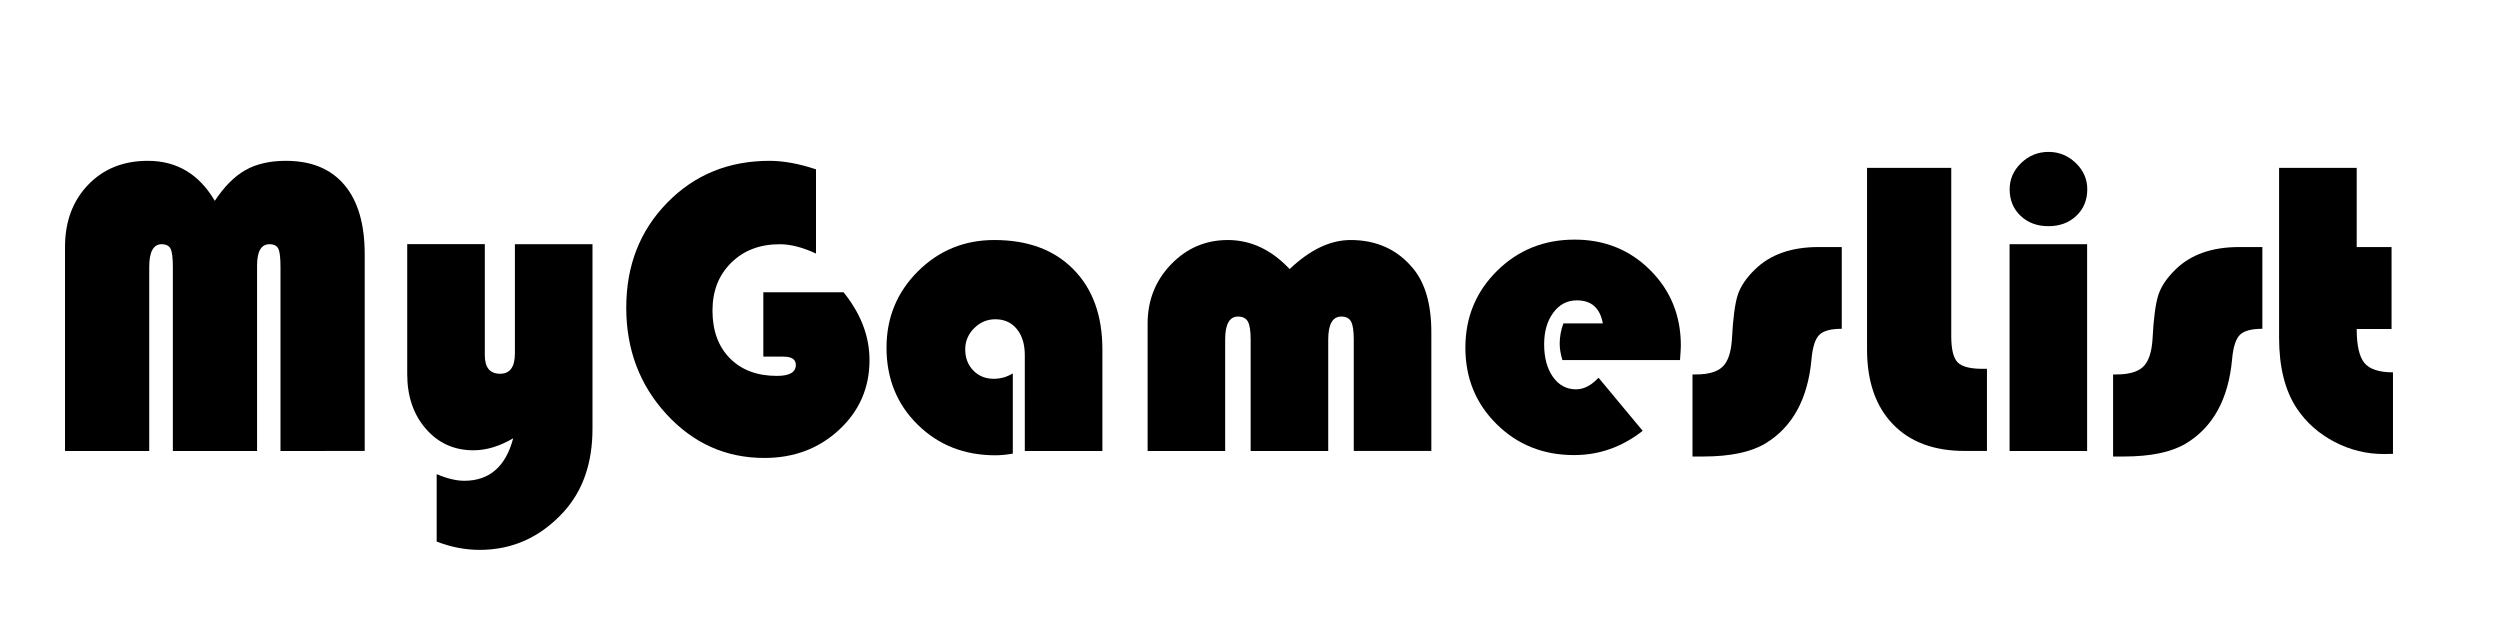<?xml version="1.0" encoding="utf-8"?>
<!-- Generator: Adobe Illustrator 27.0.1, SVG Export Plug-In . SVG Version: 6.00 Build 0)  -->
<svg version="1.1" id="Warstwa_1" xmlns="http://www.w3.org/2000/svg" xmlns:xlink="http://www.w3.org/1999/xlink" x="0px" y="0px"
	 viewBox="0 0 619 156" style="enable-background:new 0 0 619 156;" xml:space="preserve">
<g>
	<path d="M16.1,111.65V61.13c0-6.26,1.9-11.38,5.7-15.35c3.8-3.97,8.73-5.96,14.79-5.96c7.19,0,12.72,3.3,16.59,9.91
		c2.36-3.56,4.9-6.1,7.6-7.62s6.04-2.29,10.01-2.29c6.3,0,11.12,1.99,14.48,5.96c3.35,3.97,5.03,9.69,5.03,17.15v48.73H69.45v-45.6
		c0-2.26-0.18-3.76-0.54-4.49s-1.09-1.1-2.18-1.1c-2.05,0-3.08,1.75-3.08,5.24v45.96H42.8v-45.6c0-2.23-0.19-3.71-0.56-4.47
		c-0.38-0.75-1.11-1.13-2.21-1.13c-2.05,0-3.08,1.87-3.08,5.6v45.6H16.1z"/>
	<path d="M108.12,134.09v-16.69c2.6,1.1,4.88,1.64,6.83,1.64c6.23,0,10.27-3.51,12.12-10.53c-3.36,1.99-6.64,2.98-9.86,2.98
		c-4.76,0-8.68-1.77-11.76-5.31s-4.62-8.05-4.62-13.53v-32.2h19.21v27.52c0,3.05,1.27,4.57,3.8,4.57c2.43,0,3.65-1.68,3.65-5.03
		V60.46h19.21v45.7c0,8.52-2.4,15.4-7.19,20.64c-5.72,6.23-12.63,9.35-20.75,9.35C115.19,136.15,111.65,135.46,108.12,134.09z"/>
	<path d="M189,72.37h19.87c4.28,5.31,6.42,10.9,6.42,16.79c0,6.85-2.51,12.6-7.52,17.25c-5.02,4.66-11.19,6.98-18.51,6.98
		c-9.52,0-17.6-3.61-24.24-10.83c-6.64-7.22-9.96-16.02-9.96-26.39c0-10.41,3.38-19.07,10.14-25.98
		c6.76-6.92,15.21-10.37,25.34-10.37c3.46,0,7.29,0.7,11.5,2.11v20.85c-3.29-1.54-6.28-2.31-8.99-2.31c-4.9,0-8.89,1.52-11.99,4.57
		c-3.1,3.05-4.65,7-4.65,11.86c0,4.96,1.44,8.9,4.31,11.81c2.88,2.91,6.76,4.36,11.66,4.36c3.12,0,4.67-0.91,4.67-2.72
		c0-1.37-1.03-2.05-3.08-2.05H189V72.37z"/>
	<path d="M250.77,92.45v19.87c-1.58,0.27-3.01,0.41-4.31,0.41c-7.7,0-14.12-2.53-19.26-7.6s-7.7-11.42-7.7-19.05
		c0-7.43,2.59-13.73,7.78-18.9c5.19-5.17,11.49-7.75,18.92-7.75c8.29,0,14.82,2.42,19.59,7.27c4.78,4.84,7.16,11.46,7.16,19.85
		v25.11h-19.21V87.93c0-2.7-0.66-4.86-1.98-6.47c-1.32-1.61-3.09-2.41-5.32-2.41c-2.02,0-3.77,0.74-5.24,2.21
		c-1.47,1.47-2.21,3.22-2.21,5.24c0,2.12,0.67,3.87,2,5.24c1.33,1.37,3.03,2.05,5.08,2.05C247.78,93.78,249.33,93.34,250.77,92.45z"
		/>
	<path d="M354.4,111.65h-19.21V84.03c0-2.12-0.22-3.59-0.67-4.42c-0.45-0.82-1.25-1.23-2.41-1.23c-2.16,0-3.24,1.9-3.24,5.7v27.58
		h-19.21V84.03c0-2.12-0.23-3.59-0.69-4.42c-0.46-0.82-1.28-1.23-2.44-1.23c-2.12,0-3.18,1.9-3.18,5.7v27.58h-19.2V80.12
		c0-5.75,1.93-10.64,5.8-14.66s8.56-6.03,14.07-6.03c5.68,0,10.78,2.4,15.3,7.19c5.03-4.79,10.06-7.19,15.1-7.19
		c6.4,0,11.54,2.33,15.41,6.98c3.05,3.63,4.57,8.92,4.57,15.87V111.65z"/>
	<path d="M415.97,89.16h-29.12c-0.45-1.47-0.67-2.82-0.67-4.06c0-1.71,0.31-3.39,0.92-5.03h9.76c-0.69-3.8-2.82-5.7-6.42-5.7
		c-2.4,0-4.35,1.02-5.85,3.06c-1.51,2.04-2.26,4.65-2.26,7.83c0,3.32,0.73,6.01,2.18,8.06c1.45,2.05,3.36,3.08,5.73,3.08
		c1.92,0,3.76-0.96,5.55-2.88l10.94,13.15c-5.1,4.01-10.77,6.01-17,6.01c-7.6,0-13.99-2.55-19.15-7.65
		c-5.17-5.1-7.75-11.42-7.75-18.95c0-7.5,2.61-13.83,7.83-19c5.22-5.17,11.63-7.75,19.23-7.75c7.43,0,13.67,2.53,18.72,7.57
		c5.05,5.05,7.57,11.27,7.57,18.67C416.17,86.32,416.1,87.52,415.97,89.16z"/>
	<path d="M456.02,61.18v20.23c-2.71,0-4.56,0.5-5.57,1.51s-1.65,3-1.92,5.98c-0.89,9.89-4.72,16.88-11.5,20.95
		c-3.59,2.12-8.7,3.18-15.3,3.18h-2.67V92.71h0.87c3.08,0,5.28-0.64,6.6-1.93c1.32-1.28,2.08-3.53,2.29-6.75
		c0.27-5.24,0.76-8.92,1.46-11.04c0.7-2.12,2.13-4.23,4.29-6.32c3.77-3.66,8.99-5.5,15.66-5.5H456.02z"/>
	<path d="M462.28,41.56h20.85v41.64c0,3.25,0.52,5.42,1.57,6.5c1.04,1.08,3.11,1.62,6.19,1.62h1.08v20.33h-5.55
		c-7.6,0-13.52-2.22-17.77-6.65c-4.25-4.43-6.37-10.59-6.37-18.46V41.56z"/>
	<path d="M516.77,60.46v51.2h-19.2v-51.2H516.77z M507.21,37.61c2.6,0,4.85,0.92,6.75,2.75c1.9,1.83,2.85,4,2.85,6.5
		c0,2.67-0.9,4.86-2.7,6.57c-1.8,1.71-4.1,2.57-6.91,2.57c-2.81,0-5.11-0.85-6.91-2.57c-1.8-1.71-2.7-3.9-2.7-6.57
		c0-2.5,0.95-4.66,2.85-6.5C502.36,38.52,504.61,37.61,507.21,37.61z"/>
	<path d="M560.16,61.18v20.23c-2.71,0-4.56,0.5-5.57,1.51s-1.65,3-1.92,5.98c-0.89,9.89-4.72,16.88-11.5,20.95
		c-3.59,2.12-8.7,3.18-15.3,3.18h-2.67V92.71h0.87c3.08,0,5.28-0.64,6.6-1.93c1.32-1.28,2.08-3.53,2.29-6.75
		c0.27-5.24,0.76-8.92,1.46-11.04c0.7-2.12,2.13-4.23,4.29-6.32c3.77-3.66,8.99-5.5,15.66-5.5H560.16z"/>
	<path d="M583.52,41.56v19.62h8.63v20.28h-8.63c0,4.08,0.64,6.88,1.92,8.42c1.28,1.54,3.64,2.31,7.06,2.31v20.18
		c-0.99,0.03-1.73,0.05-2.21,0.05c-4.35,0-8.45-1.01-12.3-3.03c-3.85-2.02-6.94-4.76-9.27-8.22c-2.95-4.42-4.42-10.27-4.42-17.56
		V41.56H583.52z"/>
</g>
</svg>
